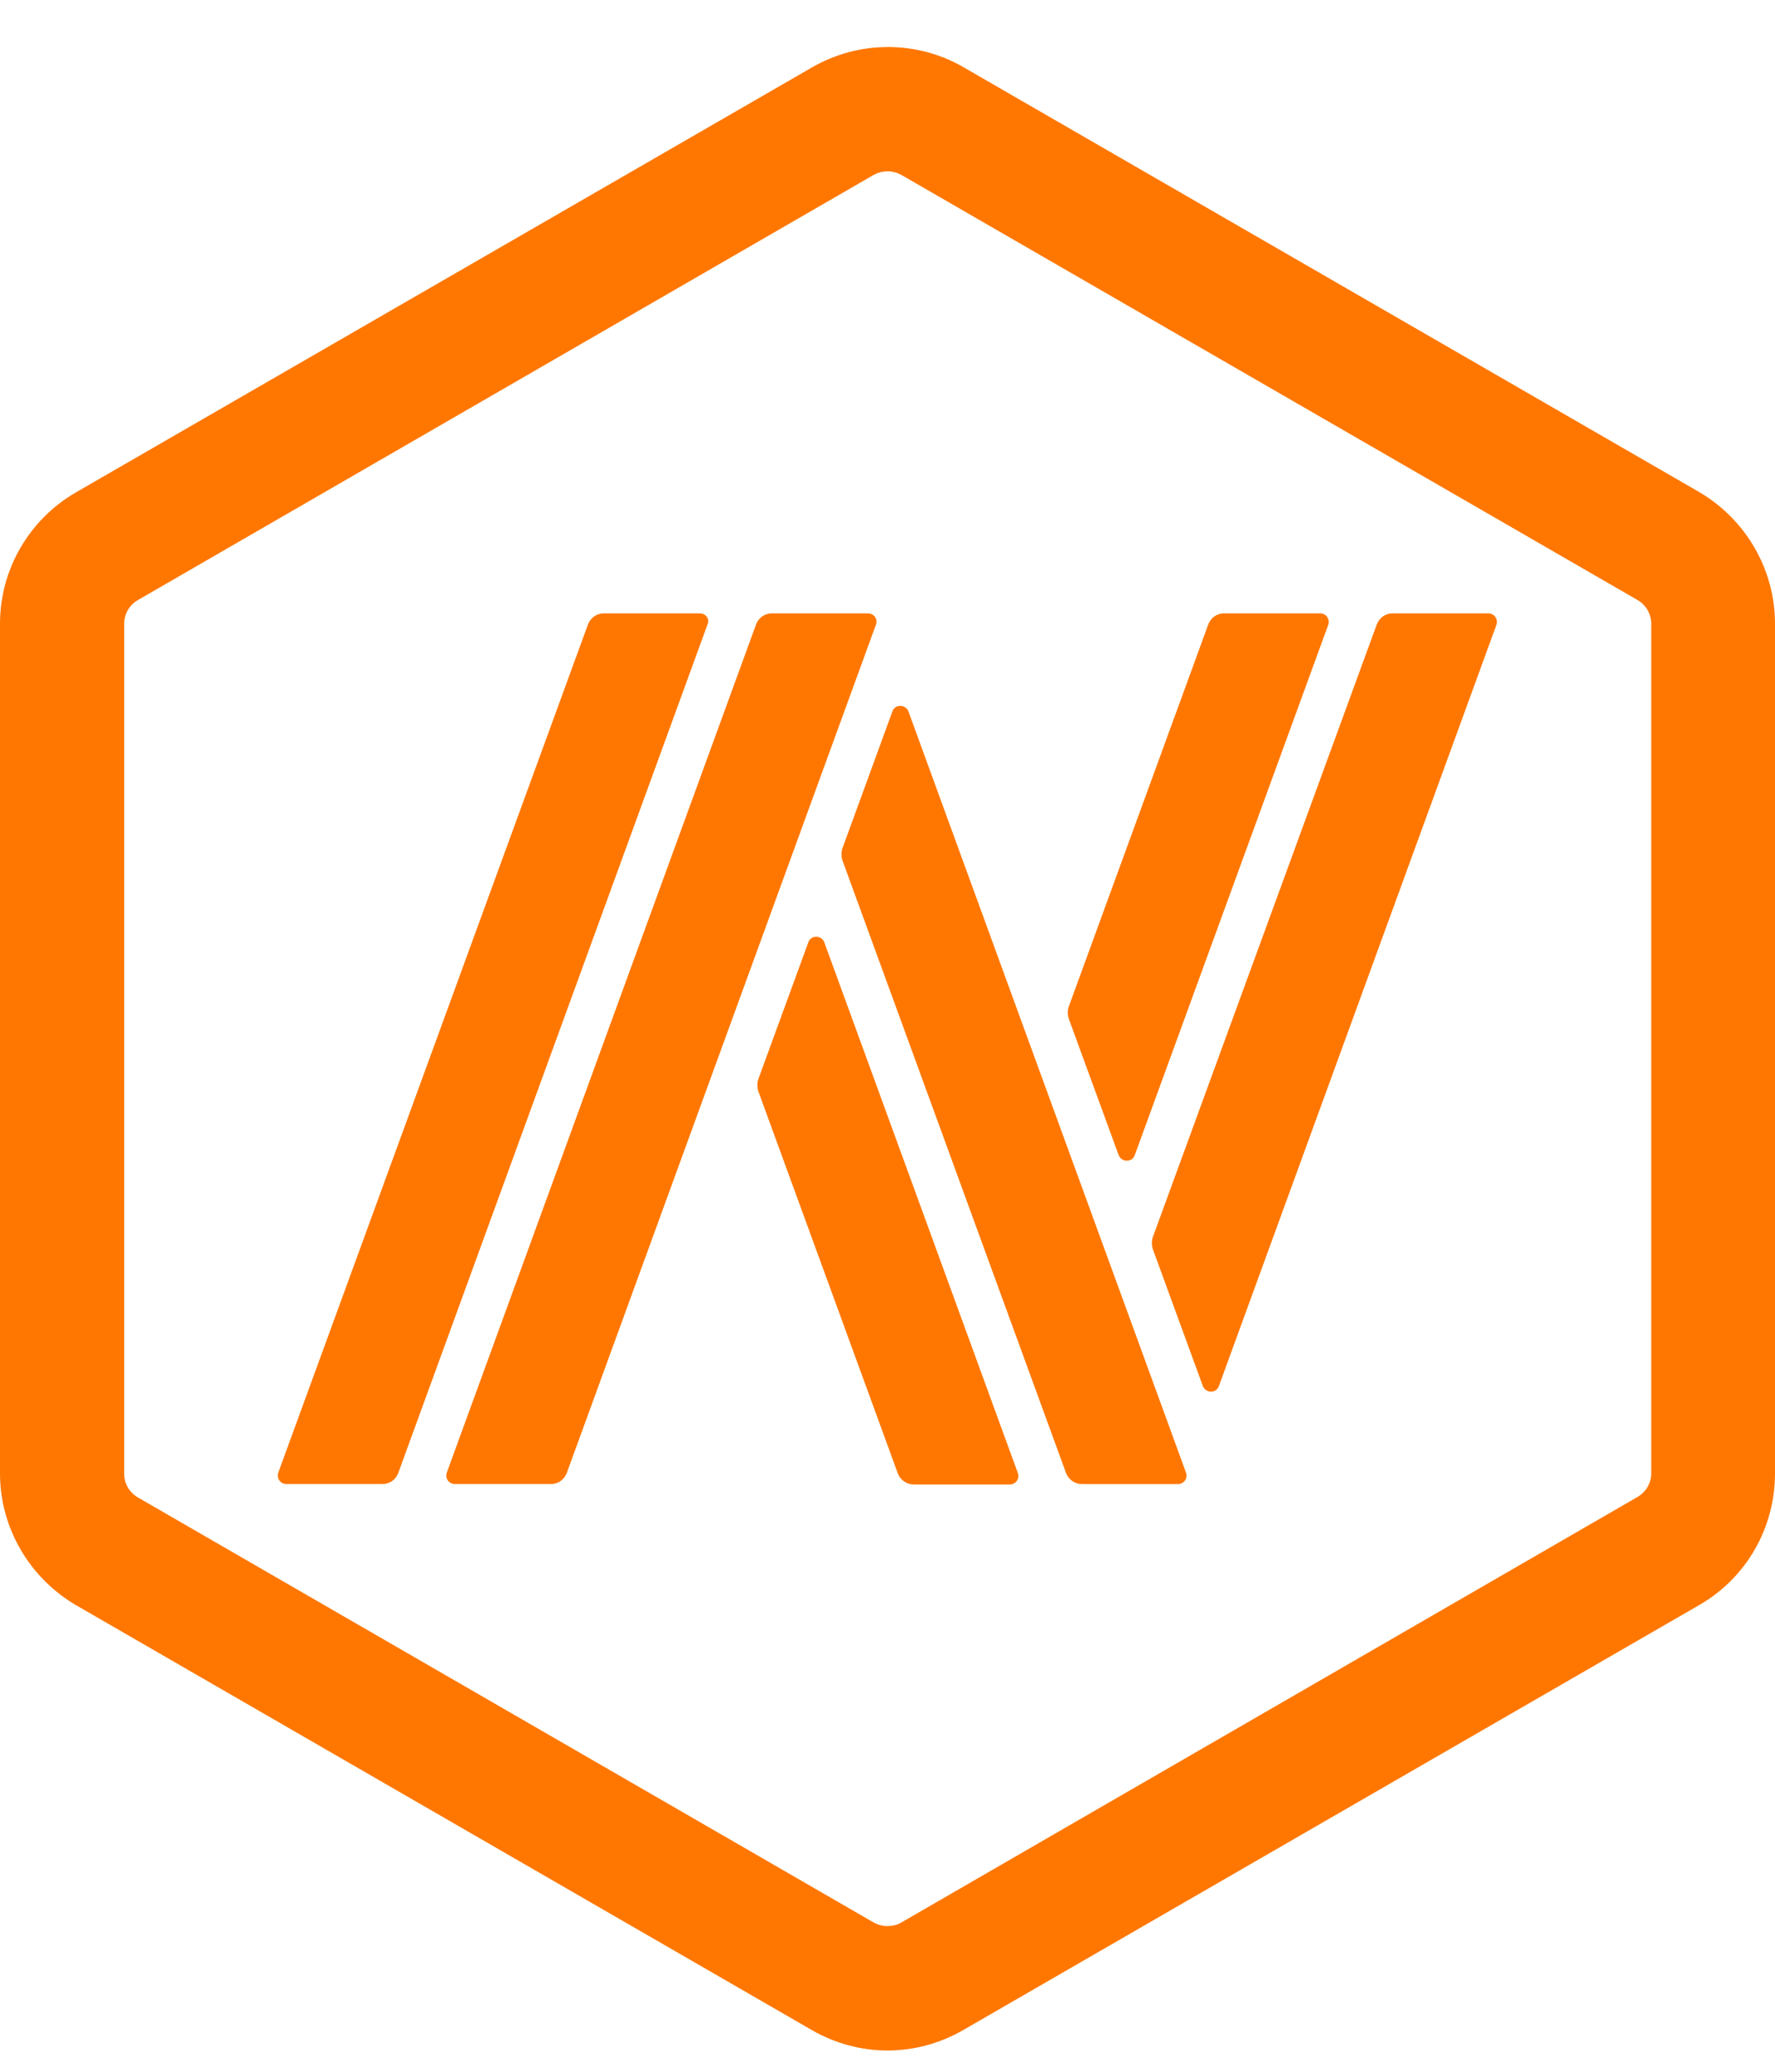 <svg width="30" height="35" viewBox="0 0 30 35" fill="none" xmlns="http://www.w3.org/2000/svg">
<g clip-path="url(#clip0_2213_56985)">
<path d="M15 2.894C15.083 2.894 15.159 2.915 15.236 2.956L27.672 10.134C27.818 10.217 27.908 10.37 27.908 10.535V24.891C27.908 25.057 27.818 25.209 27.672 25.292L15.236 32.477C15.167 32.519 15.084 32.539 15 32.539C14.916 32.539 14.841 32.518 14.764 32.477L2.335 25.3C2.189 25.218 2.099 25.065 2.099 24.899V10.536C2.099 10.37 2.189 10.217 2.335 10.135L14.764 2.956C14.841 2.915 14.916 2.895 15 2.895M15 0.795C14.557 0.795 14.113 0.913 13.718 1.142L1.282 8.319C0.492 8.776 0 9.621 0 10.536V24.892C0 25.806 0.492 26.651 1.282 27.116L13.718 34.294C14.113 34.522 14.557 34.641 15 34.641C15.443 34.641 15.887 34.523 16.282 34.294L28.718 27.116C29.515 26.659 30 25.813 30 24.892V10.536C30 9.621 29.508 8.776 28.718 8.312L16.282 1.134C15.887 0.905 15.443 0.794 15 0.794V0.795Z" fill="#FF7700"/>
<path d="M11.827 10.362H10.206C10.081 10.362 9.977 10.439 9.935 10.556L4.704 24.877C4.67 24.974 4.739 25.071 4.843 25.071H6.464C6.589 25.071 6.693 24.995 6.734 24.877L11.958 10.549C12 10.459 11.931 10.362 11.826 10.362H11.827Z" fill="#FF7700"/>
<path d="M13.932 15.919C13.884 15.794 13.704 15.794 13.662 15.919L12.816 18.233C12.796 18.295 12.796 18.365 12.816 18.434L15.172 24.885C15.214 25.003 15.325 25.079 15.443 25.079H17.064C17.168 25.079 17.237 24.982 17.203 24.885L13.932 15.92V15.919Z" fill="#FF7700"/>
<path d="M14.667 10.362H13.046C12.921 10.362 12.818 10.439 12.776 10.556L7.552 24.877C7.517 24.974 7.587 25.071 7.69 25.071H9.312C9.436 25.071 9.54 24.995 9.582 24.877L14.806 10.549C14.84 10.459 14.771 10.362 14.667 10.362Z" fill="#FF7700"/>
<path d="M15.354 12.018C15.305 11.894 15.125 11.894 15.083 12.018L14.238 14.332C14.217 14.394 14.217 14.464 14.238 14.534L18.015 24.878C18.056 24.995 18.167 25.072 18.285 25.072H19.906C20.01 25.072 20.079 24.975 20.045 24.878L15.354 12.019L15.354 12.018Z" fill="#FF7700"/>
<path d="M25.159 10.362H23.537C23.413 10.362 23.309 10.439 23.267 10.556L19.484 20.901C19.463 20.963 19.463 21.033 19.484 21.102L20.33 23.416C20.378 23.541 20.559 23.541 20.601 23.416L25.291 10.557C25.325 10.46 25.256 10.363 25.159 10.363V10.362Z" fill="#FF7700"/>
<path d="M18.908 19.515C18.956 19.64 19.137 19.64 19.179 19.515L22.449 10.556C22.483 10.459 22.414 10.362 22.31 10.362H20.689C20.564 10.362 20.46 10.439 20.419 10.556L18.063 17.007C18.042 17.069 18.042 17.139 18.063 17.208L18.907 19.515H18.908Z" fill="#FF7700"/>
</g>
<defs>
<clipPath id="clip0_2213_56985">
<rect width="30" height="33.845" fill="white" transform="translate(0 0.794)"/>
</clipPath>
</defs>
</svg>
